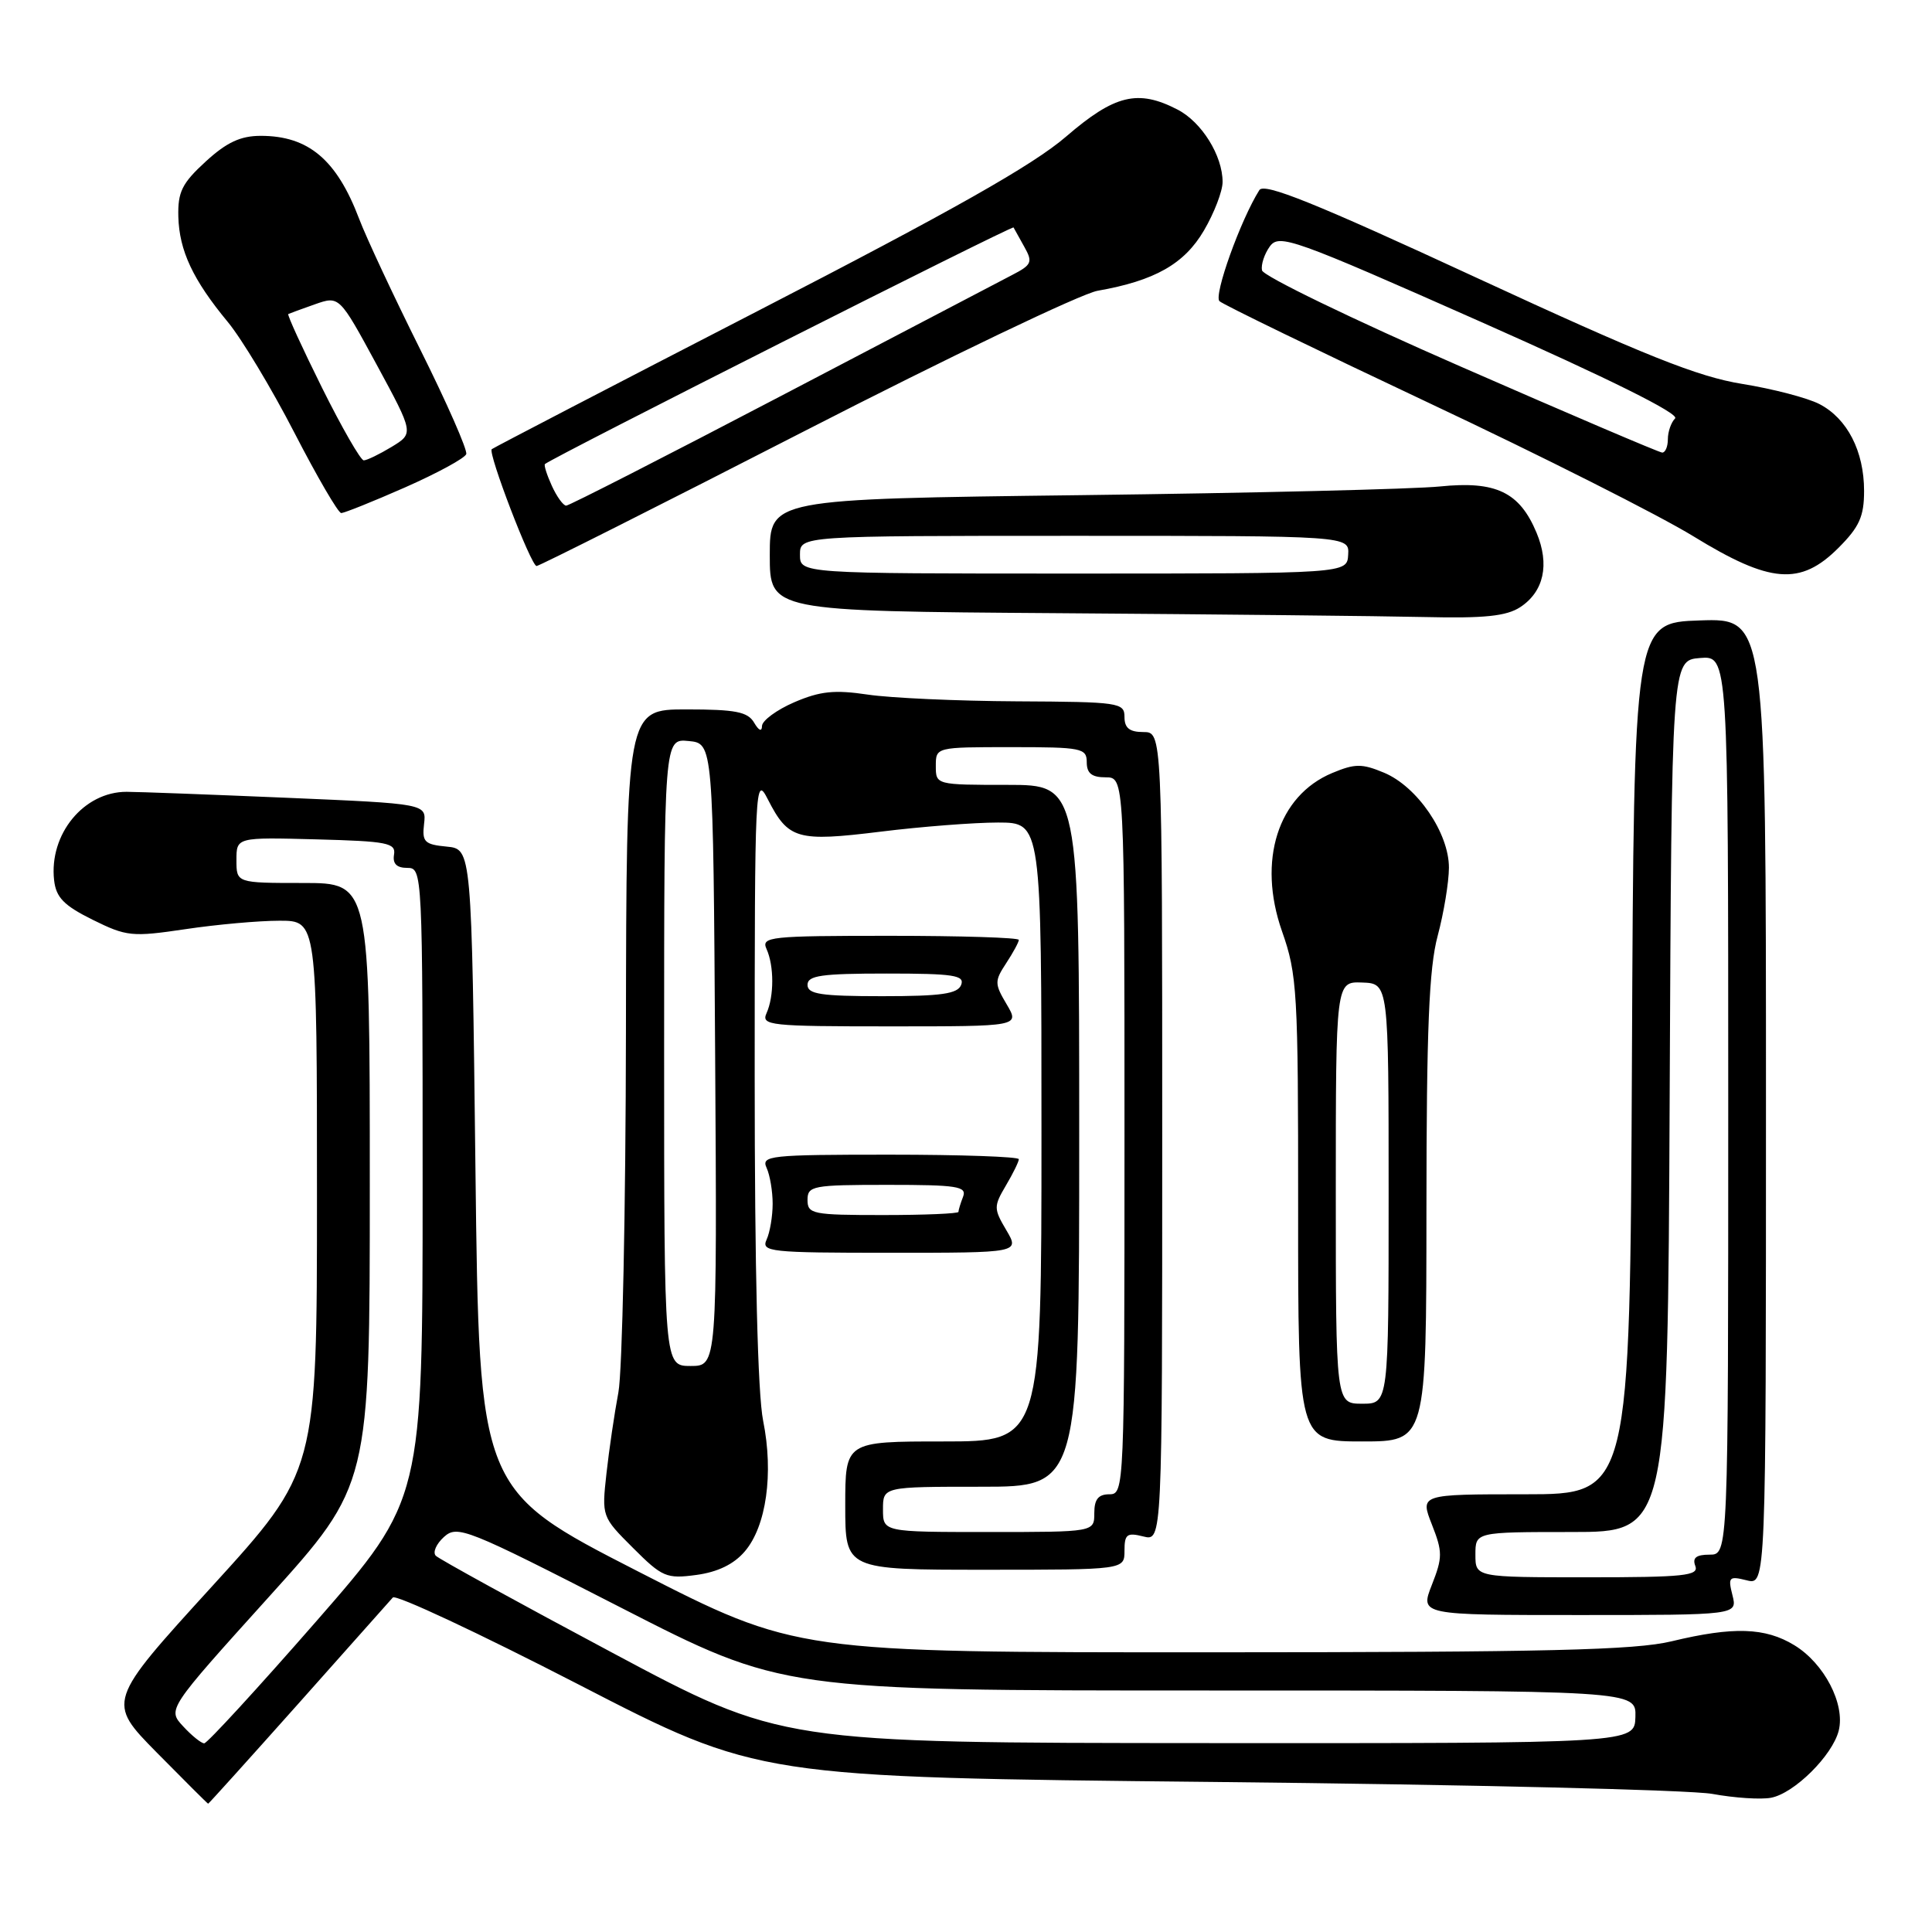 <?xml version="1.0" encoding="UTF-8" standalone="no"?>
<!DOCTYPE svg PUBLIC "-//W3C//DTD SVG 1.1//EN" "http://www.w3.org/Graphics/SVG/1.1/DTD/svg11.dtd" >
<svg xmlns="http://www.w3.org/2000/svg" xmlns:xlink="http://www.w3.org/1999/xlink" version="1.1" viewBox="0 0 256 256">
 <g >
 <path fill="currentColor"
d=" M 39.53 225.75 C 46.03 218.46 51.66 212.13 52.05 211.68 C 52.43 211.23 63.48 216.41 76.62 223.18 C 100.50 235.50 100.50 235.50 161.00 236.12 C 194.28 236.46 223.92 237.17 226.88 237.70 C 229.83 238.24 233.34 238.47 234.68 238.21 C 237.76 237.62 242.81 232.61 243.64 229.32 C 244.52 225.80 241.72 220.41 237.76 218.00 C 233.90 215.64 229.67 215.51 221.50 217.48 C 216.64 218.65 205.07 218.93 160.50 218.94 C 105.50 218.95 105.50 218.95 84.50 208.20 C 63.50 197.45 63.50 197.45 63.00 154.97 C 62.50 112.50 62.50 112.50 59.19 112.18 C 56.25 111.90 55.91 111.56 56.19 109.18 C 56.50 106.50 56.50 106.50 38.00 105.71 C 27.82 105.28 18.28 104.92 16.78 104.92 C 11.09 104.91 6.48 110.55 7.17 116.64 C 7.43 118.92 8.46 119.98 12.27 121.87 C 16.78 124.10 17.48 124.17 24.57 123.12 C 28.70 122.50 34.31 122.00 37.04 122.00 C 42.00 122.00 42.00 122.00 42.00 158.47 C 42.00 194.94 42.00 194.94 28.08 210.22 C 14.15 225.50 14.15 225.50 20.80 232.25 C 24.46 235.96 27.51 239.00 27.58 239.00 C 27.66 239.00 33.03 233.04 39.53 225.75 Z  M 229.56 211.38 C 228.95 208.97 229.10 208.81 231.45 209.40 C 234.00 210.04 234.00 210.04 234.00 145.98 C 234.00 81.92 234.00 81.92 225.25 82.21 C 216.50 82.50 216.50 82.50 216.24 140.25 C 215.98 198.00 215.98 198.00 202.07 198.00 C 188.16 198.00 188.16 198.00 189.73 202.00 C 191.16 205.64 191.16 206.36 189.73 210.00 C 188.16 214.00 188.16 214.00 209.19 214.00 C 230.22 214.00 230.22 214.00 229.56 211.38 Z  M 98.68 205.58 C 101.54 202.26 102.53 195.25 101.12 188.26 C 100.40 184.68 100.00 168.27 100.00 142.58 C 100.00 103.78 100.06 102.61 101.75 105.93 C 104.46 111.23 105.63 111.56 116.69 110.20 C 122.08 109.53 129.09 108.99 132.25 108.99 C 138.00 109.00 138.00 109.00 138.00 150.00 C 138.00 191.00 138.00 191.00 125.00 191.00 C 112.00 191.00 112.00 191.00 112.00 199.50 C 112.00 208.00 112.00 208.00 130.50 208.00 C 149.00 208.00 149.00 208.00 149.00 205.48 C 149.00 203.29 149.33 203.04 151.50 203.59 C 154.00 204.22 154.00 204.22 154.00 150.61 C 154.00 97.00 154.00 97.00 151.50 97.00 C 149.67 97.00 149.00 96.47 149.00 95.00 C 149.00 93.10 148.31 93.00 134.75 92.93 C 126.91 92.89 118.03 92.49 115.00 92.04 C 110.58 91.38 108.67 91.58 105.25 93.05 C 102.91 94.06 100.99 95.48 100.97 96.19 C 100.95 97.00 100.55 96.82 99.92 95.75 C 99.08 94.32 97.47 94.00 90.95 94.00 C 83.00 94.00 83.00 94.00 82.94 136.75 C 82.91 160.26 82.46 181.75 81.94 184.50 C 81.42 187.25 80.71 192.08 80.36 195.23 C 79.73 200.94 79.74 200.98 83.88 205.11 C 87.75 208.98 88.31 209.22 92.26 208.69 C 95.08 208.31 97.23 207.28 98.68 205.58 Z  M 189.01 160.25 C 189.02 136.32 189.35 128.28 190.50 124.00 C 191.31 120.97 191.98 116.92 191.99 114.98 C 192.00 110.39 187.81 104.24 183.40 102.39 C 180.45 101.16 179.54 101.17 176.52 102.43 C 169.32 105.44 166.59 114.04 169.87 123.39 C 171.89 129.13 172.02 131.35 172.01 160.25 C 172.00 191.00 172.00 191.00 180.50 191.00 C 189.00 191.00 189.00 191.00 189.01 160.25 Z  M 133.34 163.00 C 131.66 160.16 131.66 159.85 133.28 157.10 C 134.23 155.50 135.00 153.92 135.00 153.60 C 135.00 153.27 127.30 153.00 117.89 153.00 C 101.96 153.00 100.84 153.12 101.58 154.75 C 102.02 155.71 102.38 157.85 102.38 159.50 C 102.38 161.15 102.02 163.29 101.58 164.25 C 100.84 165.88 101.97 166.00 117.95 166.00 C 135.11 166.00 135.11 166.00 133.34 163.00 Z  M 133.39 133.08 C 131.77 130.35 131.77 130.00 133.33 127.62 C 134.25 126.22 135.00 124.83 135.00 124.54 C 135.00 124.24 127.30 124.00 117.89 124.00 C 101.97 124.00 100.84 124.12 101.57 125.75 C 102.58 127.99 102.58 132.01 101.57 134.25 C 100.84 135.88 101.97 136.00 117.95 136.00 C 135.11 136.00 135.11 136.00 133.39 133.08 Z  M 201.44 80.45 C 204.57 78.39 205.36 74.80 203.60 70.59 C 201.35 65.20 198.22 63.70 190.79 64.46 C 187.33 64.81 165.94 65.33 143.25 65.61 C 102.00 66.12 102.00 66.12 102.00 73.55 C 102.00 80.98 102.00 80.98 140.25 81.25 C 161.29 81.40 183.13 81.63 188.79 81.76 C 196.70 81.95 199.62 81.64 201.44 80.45 Z  M 243.60 72.60 C 246.37 69.83 247.00 68.44 247.00 65.05 C 247.00 59.78 244.77 55.45 241.08 53.54 C 239.50 52.72 234.89 51.52 230.85 50.87 C 224.96 49.92 217.96 47.12 195.60 36.78 C 174.23 26.89 167.50 24.18 166.87 25.19 C 164.39 29.12 160.78 39.17 161.59 39.91 C 162.09 40.37 174.62 46.45 189.42 53.43 C 204.23 60.40 219.96 68.34 224.38 71.06 C 234.57 77.32 238.56 77.64 243.60 72.60 Z  M 106.62 57.11 C 125.80 47.27 143.27 38.91 145.43 38.53 C 153.01 37.20 156.93 34.98 159.53 30.54 C 160.89 28.22 162.00 25.33 162.00 24.11 C 162.00 20.62 159.23 16.17 156.03 14.52 C 150.78 11.80 147.70 12.55 141.26 18.10 C 136.89 21.87 126.23 27.90 100.42 41.20 C 81.22 51.10 65.35 59.35 65.16 59.52 C 64.63 60.03 70.37 75.00 71.10 75.00 C 71.45 75.00 87.44 66.95 106.62 57.11 Z  M 53.68 64.58 C 57.96 62.69 61.60 60.71 61.78 60.17 C 61.96 59.63 59.22 53.40 55.70 46.34 C 52.18 39.28 48.53 31.48 47.59 29.00 C 44.61 21.15 40.87 18.00 34.55 18.00 C 31.87 18.00 30.03 18.86 27.25 21.41 C 24.12 24.28 23.55 25.43 23.63 28.70 C 23.75 33.21 25.56 37.08 30.19 42.67 C 32.01 44.87 35.98 51.46 39.00 57.32 C 42.02 63.18 44.82 67.98 45.21 67.98 C 45.60 67.99 49.41 66.46 53.68 64.58 Z  M 24.27 228.75 C 22.18 226.50 22.18 226.50 35.59 211.64 C 49.00 196.79 49.00 196.79 49.00 156.89 C 49.00 117.00 49.00 117.00 40.17 117.00 C 31.33 117.00 31.33 117.00 31.33 113.97 C 31.33 110.94 31.33 110.94 41.92 111.22 C 51.35 111.47 52.47 111.69 52.21 113.25 C 52.01 114.44 52.56 115.00 53.96 115.00 C 55.98 115.00 56.00 115.37 56.00 156.85 C 56.00 198.69 56.00 198.69 41.89 214.85 C 34.13 223.73 27.45 231.00 27.06 231.00 C 26.67 231.00 25.41 229.99 24.27 228.75 Z  M 81.03 218.94 C 68.67 212.35 58.19 206.59 57.75 206.15 C 57.31 205.71 57.80 204.59 58.82 203.66 C 60.61 202.05 61.74 202.50 82.20 212.98 C 103.70 224.00 103.70 224.00 160.25 224.00 C 216.80 224.00 216.80 224.00 216.70 227.50 C 216.60 231.00 216.60 231.00 160.05 230.97 C 103.50 230.94 103.50 230.94 81.03 218.94 Z  M 195.50 206.00 C 195.50 203.00 195.50 203.00 208.24 203.00 C 220.98 203.00 220.98 203.00 221.24 145.25 C 221.50 87.50 221.50 87.50 225.25 87.19 C 229.00 86.88 229.00 86.88 229.00 146.44 C 229.00 206.00 229.00 206.00 226.53 206.00 C 224.75 206.00 224.22 206.42 224.64 207.50 C 225.13 208.79 223.15 209.00 210.36 209.00 C 195.50 209.00 195.50 209.00 195.50 206.00 Z  M 117.00 200.00 C 117.00 197.00 117.00 197.00 130.00 197.00 C 143.00 197.00 143.00 197.00 143.00 150.50 C 143.00 104.00 143.00 104.00 133.50 104.00 C 124.03 104.00 124.00 103.99 124.00 101.50 C 124.00 99.00 124.00 99.00 134.00 99.00 C 143.33 99.00 144.00 99.13 144.00 101.00 C 144.00 102.47 144.67 103.00 146.50 103.00 C 149.00 103.00 149.00 103.00 149.00 150.50 C 149.00 197.33 148.97 198.00 147.00 198.00 C 145.53 198.00 145.00 198.67 145.00 200.50 C 145.00 203.00 145.00 203.00 131.00 203.00 C 117.00 203.00 117.00 203.00 117.00 200.00 Z  M 88.00 139.44 C 88.00 97.87 88.00 97.87 91.25 98.19 C 94.50 98.50 94.50 98.50 94.76 139.75 C 95.02 181.00 95.02 181.00 91.51 181.00 C 88.00 181.00 88.00 181.00 88.00 139.44 Z  M 177.00 158.03 C 177.00 130.06 177.00 130.06 180.50 130.19 C 184.00 130.32 184.00 130.32 184.00 158.16 C 184.00 186.00 184.00 186.00 180.50 186.00 C 177.00 186.00 177.00 186.00 177.00 158.03 Z  M 107.00 159.00 C 107.00 157.13 107.67 157.00 117.61 157.00 C 126.87 157.00 128.14 157.20 127.61 158.58 C 127.27 159.45 127.00 160.35 127.00 160.58 C 127.00 160.81 122.50 161.00 117.00 161.00 C 107.67 161.00 107.00 160.87 107.00 159.00 Z  M 107.00 130.50 C 107.00 129.26 108.83 129.00 117.47 129.00 C 126.36 129.00 127.85 129.23 127.36 130.50 C 126.90 131.69 124.76 132.00 116.89 132.00 C 108.77 132.00 107.00 131.73 107.00 130.50 Z  M 106.00 73.50 C 106.00 71.00 106.00 71.00 142.39 71.00 C 178.79 71.00 178.79 71.00 178.64 73.50 C 178.50 76.00 178.50 76.00 142.25 76.00 C 106.00 76.00 106.00 76.00 106.00 73.50 Z  M 193.50 48.55 C 179.20 42.30 167.37 36.57 167.22 35.82 C 167.07 35.07 167.54 33.65 168.26 32.65 C 169.50 30.96 171.28 31.59 196.25 42.66 C 213.28 50.21 222.57 54.83 221.96 55.44 C 221.43 55.97 221.00 57.21 221.00 58.20 C 221.00 59.19 220.66 59.98 220.25 59.97 C 219.84 59.95 207.80 54.81 193.50 48.55 Z  M 73.12 64.37 C 72.46 62.92 72.05 61.63 72.21 61.49 C 73.21 60.61 134.15 29.84 134.30 30.14 C 134.41 30.34 135.06 31.50 135.74 32.73 C 136.87 34.74 136.71 35.10 134.09 36.45 C 132.49 37.28 118.71 44.49 103.46 52.48 C 88.21 60.46 75.41 67.00 75.02 67.00 C 74.64 67.00 73.78 65.82 73.12 64.37 Z  M 42.67 51.38 C 40.05 46.10 38.03 41.70 38.20 41.61 C 38.36 41.53 39.95 40.95 41.73 40.32 C 44.96 39.19 44.96 39.19 49.90 48.30 C 54.84 57.42 54.84 57.42 51.90 59.21 C 50.28 60.19 48.61 61.00 48.20 61.00 C 47.79 61.00 45.30 56.67 42.67 51.38 Z "/>
</g>
</svg>
